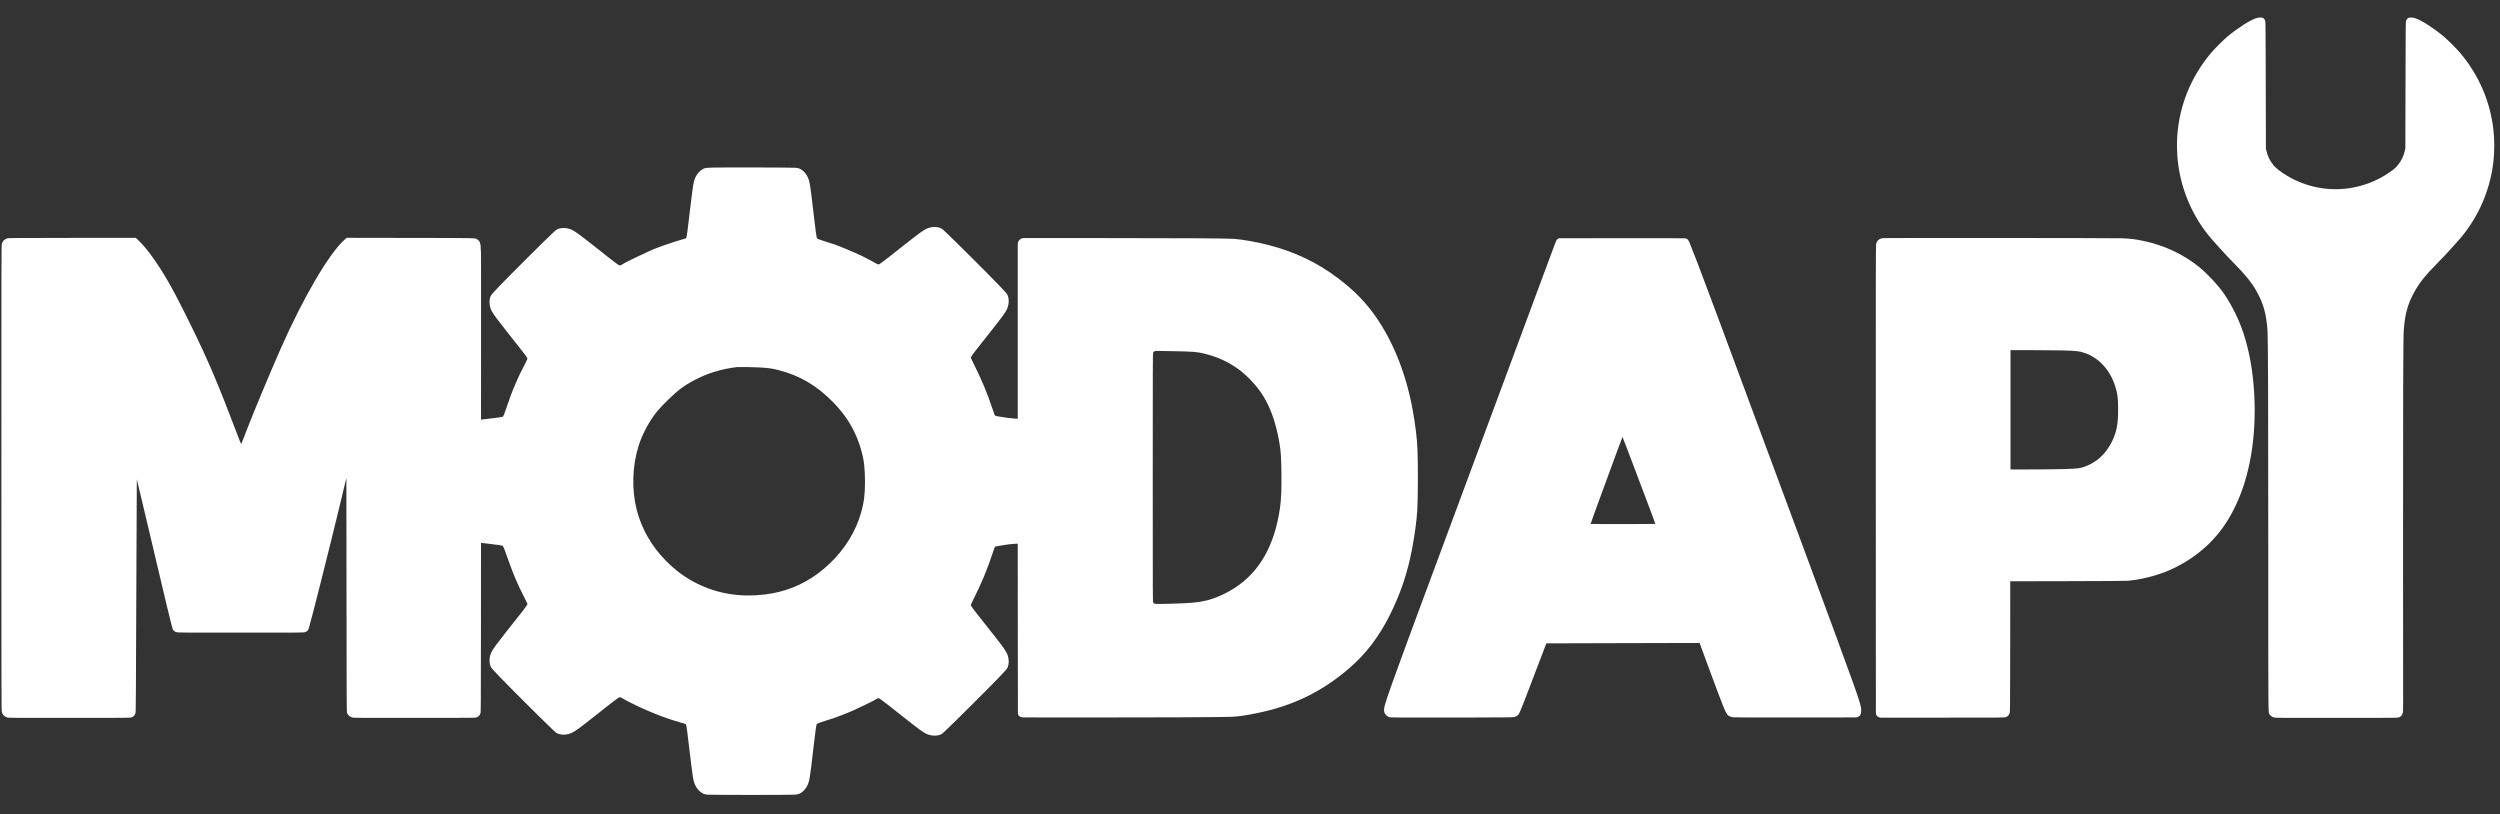 <?xml version="1.0" encoding="UTF-8"?>
<svg xmlns="http://www.w3.org/2000/svg" xmlns:xlink="http://www.w3.org/1999/xlink" width="921pt" height="300pt" viewBox="0 0 921 300" version="1.1">
<rect x="0" y="0" width="921" height="300" fill="#333333" stroke="none"/>
<g id="surface1">
<path style=" stroke:none;fill-rule:nonzero;fill:rgb(100%,100%,100%);fill-opacity:1;" d="M 831.109 6.719 C 828.828 7.473 824.387 10.309 820.656 13.414 C 819.117 14.695 815.684 18.133 814.402 19.672 C 807.082 28.48 802.891 38.844 802.098 50.121 C 801.906 52.914 802.008 56.902 802.34 59.75 C 803.645 70.918 808.547 81.516 816.137 89.605 C 816.707 90.211 817.727 91.355 818.41 92.137 C 819.082 92.922 820.988 94.938 822.637 96.617 C 827.508 101.562 829.574 104.145 831.508 107.664 C 833.891 112.004 834.906 115.695 835.348 121.668 C 835.551 124.348 835.633 148.535 835.633 204.168 C 835.633 266.684 835.594 262.406 836.141 263.227 C 836.441 263.688 837.059 264.113 837.742 264.324 C 838.211 264.473 839.77 264.48 860.676 264.473 C 881.859 264.473 883.129 264.461 883.652 264.305 C 884.438 264.074 884.898 263.578 885.137 262.723 C 885.293 262.148 885.312 261.746 885.312 258.816 C 885.312 257.02 885.301 231.062 885.285 201.137 C 885.258 148.27 885.34 124.402 885.543 121.668 C 885.984 115.695 886.996 112.004 889.383 107.664 C 891.316 104.145 893.379 101.562 898.25 96.617 C 899.898 94.938 901.805 92.922 902.48 92.137 C 903.16 91.355 904.184 90.211 904.754 89.605 C 912.344 81.516 917.242 70.918 918.551 59.75 C 919 55.945 919 51.395 918.551 47.59 C 917.344 37.289 913.246 27.809 906.484 19.672 C 905.203 18.133 901.77 14.695 900.23 13.414 C 896.465 10.273 891.961 7.406 889.703 6.688 C 888.801 6.402 887.723 6.367 887.281 6.586 C 886.961 6.754 886.617 7.012 886.352 7.824 C 886.262 8.082 886.223 13.211 886.188 31.418 L 886.133 54.684 L 885.93 55.578 C 885.449 57.652 884.711 59.16 883.367 60.812 C 883.035 61.215 882.898 61.406 882.621 61.664 C 881.809 62.43 881.359 62.781 879.969 63.715 C 877.465 65.371 875.539 66.375 872.895 67.391 C 864.828 70.496 855.875 70.477 847.809 67.316 C 845.238 66.32 843.379 65.336 840.918 63.715 C 839.527 62.781 839.078 62.383 838.25 61.613 C 837.984 61.367 837.852 61.215 837.52 60.812 C 836.176 59.16 835.438 57.652 834.961 55.578 L 834.758 54.684 L 834.703 31.418 C 834.664 13.211 834.629 8.082 834.535 7.824 C 834.238 6.91 833.93 6.754 833.605 6.586 C 833.145 6.359 832.031 6.414 831.109 6.719 Z M 831.109 6.719 "/>
<path style=" stroke:none;fill-rule:nonzero;fill:rgb(100%,100%,100%);fill-opacity:1;" d="M 263.297 61.73 C 259.805 61.816 259.613 61.844 258.746 62.395 C 257.613 63.113 256.859 63.961 256.223 65.27 C 255.727 66.273 255.43 67.535 255.125 69.977 C 255.07 70.383 254.922 71.461 254.805 72.375 C 254.676 73.285 254.379 75.691 254.148 77.719 C 253.395 84.371 253.008 87.262 252.824 87.605 C 252.703 87.824 252.555 87.879 250.836 88.359 C 248.035 89.145 242.656 91.004 240.352 91.988 C 238.016 92.996 231.125 96.293 230.113 96.902 C 229.965 96.984 229.633 97.188 229.395 97.336 C 228.684 97.766 228.324 97.859 228.012 97.695 C 227.746 97.566 226.805 96.863 225.277 95.684 C 224.844 95.352 224.293 94.922 224.035 94.727 C 223.5 94.32 221.336 92.598 220.258 91.73 C 218.711 90.488 217.117 89.234 215.789 88.23 C 215.359 87.898 214.758 87.449 214.453 87.207 C 214.152 86.977 213.691 86.629 213.422 86.426 C 212.457 85.688 211.027 84.793 210.449 84.555 C 209.066 83.984 207.527 83.836 206.258 84.141 C 205.449 84.332 204.969 84.582 204.414 85.109 C 204.215 85.301 203.715 85.762 203.312 86.141 C 200.629 88.637 187.922 101.297 184.109 105.266 C 181.832 107.625 181.023 108.547 180.82 108.98 C 180.094 110.5 180.211 112.738 181.113 114.52 C 181.695 115.668 183.105 117.594 186.445 121.805 C 192.141 128.957 193.703 130.973 194.109 131.691 L 194.332 132.105 L 194.148 132.539 C 193.859 133.211 192.766 135.414 192.371 136.113 C 191.531 137.617 189.477 142.242 188.297 145.301 C 187.957 146.184 187.285 148.094 186.805 149.539 C 186.328 150.984 185.793 152.461 185.629 152.82 L 185.324 153.484 L 184.688 153.629 C 184.016 153.777 183.059 153.906 179.777 154.285 C 178.637 154.414 177.598 154.543 177.449 154.57 L 177.199 154.625 L 177.219 123.703 C 177.238 106.695 177.219 92.781 177.184 92.781 C 177.137 92.781 177.109 92.277 177.109 91.648 C 177.109 89.723 176.797 88.848 175.93 88.27 C 174.98 87.641 177.035 87.695 151.137 87.652 L 127.695 87.613 L 126.867 88.359 C 121.168 93.484 111.746 109.59 103.457 128.328 C 99.531 137.23 93.73 151.105 91.133 157.832 C 89.309 162.559 88.961 163.453 88.875 163.5 C 88.785 163.555 88.406 162.652 87.184 159.453 C 86.656 158.082 85.57 155.25 84.777 153.18 C 79.059 138.254 75.016 129.102 67.777 114.711 C 65.43 110.039 63.898 107.137 62.418 104.531 C 58.328 97.344 54.109 91.445 50.914 88.453 L 50.02 87.621 L 26.551 87.641 C 4.625 87.668 3.059 87.68 2.625 87.824 C 1.512 88.211 0.922 88.848 0.664 89.953 C 0.516 90.57 0.508 96.402 0.508 176.074 C 0.516 255.008 0.523 261.578 0.664 262.195 C 0.922 263.32 1.539 263.973 2.672 264.324 C 3.141 264.473 4.688 264.48 25.512 264.473 C 46.602 264.473 47.875 264.461 48.398 264.305 C 49.125 264.086 49.633 263.578 49.871 262.812 C 50.066 262.207 50.055 262.344 50.277 204.094 C 50.332 188.965 50.387 176.582 50.406 176.574 C 50.414 176.562 51.605 181.539 53.039 187.621 C 61.715 224.438 63.18 230.512 63.66 231.863 C 63.797 232.25 64.395 232.711 65.012 232.906 C 65.5 233.055 66.918 233.062 88.645 233.062 C 110.371 233.062 111.789 233.055 112.277 232.906 C 113.082 232.656 113.504 232.262 113.734 231.543 C 114.645 228.656 121.617 201.016 125.367 185.391 L 127.605 176.055 L 127.652 219.113 C 127.688 254.734 127.715 262.242 127.816 262.535 C 128.121 263.414 128.785 264.02 129.77 264.324 C 130.238 264.473 131.785 264.48 152.609 264.473 C 173.699 264.473 174.973 264.461 175.496 264.305 C 176.223 264.094 176.723 263.578 176.98 262.812 C 177.145 262.277 177.156 261.625 177.184 231.117 L 177.199 199.965 L 177.688 200.039 C 177.945 200.078 179.293 200.242 180.652 200.398 C 183.406 200.711 184.91 200.934 185.129 201.043 C 185.434 201.211 185.914 202.426 187.652 207.402 C 189.117 211.602 190.84 215.582 192.922 219.609 C 193.316 220.367 193.797 221.332 193.988 221.758 L 194.34 222.523 L 194.109 222.938 C 193.703 223.664 192.148 225.672 186.445 232.832 C 183.105 237.043 181.695 238.969 181.113 240.121 C 180.211 241.898 180.094 244.137 180.82 245.656 C 181.023 246.09 181.832 247.012 184.109 249.371 C 187.922 253.34 200.629 266 203.312 268.5 C 203.715 268.875 204.215 269.336 204.414 269.531 C 204.969 270.055 205.449 270.305 206.258 270.496 C 207.527 270.801 209.066 270.652 210.449 270.082 C 211.027 269.844 212.457 268.949 213.422 268.211 C 213.691 268.012 214.152 267.66 214.453 267.43 C 214.758 267.191 215.359 266.738 215.789 266.406 C 217.117 265.402 218.711 264.148 220.258 262.906 C 221.336 262.039 223.5 260.316 224.035 259.91 C 224.293 259.719 224.844 259.285 225.277 258.953 C 226.805 257.773 227.746 257.074 228.012 256.945 C 228.324 256.777 228.684 256.871 229.395 257.305 C 230.195 257.801 230.371 257.883 232.652 259.043 C 238.457 261.977 245.215 264.637 250.742 266.184 C 252.465 266.664 252.613 266.719 252.73 266.941 C 252.914 267.281 253.301 270.176 254.059 276.828 C 254.289 278.855 254.582 281.258 254.711 282.172 C 254.832 283.082 254.98 284.16 255.035 284.566 C 255.355 287.09 255.633 288.281 256.176 289.359 C 256.684 290.379 257.316 291.184 258.082 291.754 C 259.078 292.508 259.492 292.656 260.965 292.758 C 262.707 292.879 290.953 292.879 292.648 292.758 C 294.121 292.656 294.535 292.508 295.531 291.754 C 296.293 291.184 296.93 290.379 297.438 289.359 C 298.191 287.848 298.414 286.531 299.555 276.504 C 300.41 269.004 300.707 266.941 300.945 266.703 C 301.113 266.527 303.094 265.809 304.777 265.309 C 306.969 264.656 307.266 264.555 309.133 263.816 C 310.102 263.441 311.133 263.043 311.438 262.941 C 312.355 262.637 315.453 261.258 317.82 260.094 C 319.043 259.496 320.059 259.008 320.074 259.008 C 320.102 259.016 321.512 258.297 321.844 258.105 C 322 258.012 322.324 257.82 322.562 257.672 C 323.27 257.238 323.629 257.148 323.941 257.312 C 324.211 257.441 325.148 258.141 326.68 259.32 C 327.113 259.652 327.672 260.086 327.922 260.281 C 328.457 260.684 330.621 262.406 331.699 263.273 C 333.246 264.52 334.84 265.77 336.164 266.773 C 336.598 267.105 337.195 267.559 337.5 267.797 C 337.805 268.027 338.266 268.379 338.531 268.582 C 339.5 269.316 340.926 270.211 341.508 270.453 C 342.887 271.023 344.426 271.172 345.699 270.867 C 346.508 270.672 346.988 270.426 347.539 269.898 C 347.742 269.707 348.238 269.246 348.645 268.867 C 351.324 266.371 364.035 253.711 367.848 249.738 C 370.121 247.379 370.934 246.457 371.137 246.027 C 371.863 244.504 371.742 242.266 370.84 240.488 C 370.262 239.336 368.852 237.41 365.508 233.199 C 359.809 226.043 358.25 224.031 357.844 223.305 L 357.613 222.891 L 357.965 222.125 C 358.16 221.703 358.574 220.844 358.895 220.207 C 361.5 215.086 363.824 209.477 365.637 203.918 C 366.051 202.637 366.457 201.531 366.52 201.469 C 366.77 201.211 371.754 200.438 373.762 200.336 L 374.938 200.281 L 374.957 231.367 C 374.984 261.902 375 262.422 375 262.812 C 375 263.375 375.312 263.73 375.605 263.914 C 375.93 264.141 376.512 264.301 377.012 264.297 L 399.531 264.324 C 423.008 264.352 450.773 264.223 453.867 264.066 C 456.363 263.938 458.98 263.57 462.867 262.766 C 476.469 259.992 487.07 254.824 497.246 246.016 C 503.336 240.738 508.145 234.391 512.113 226.383 C 516.047 218.457 518.57 210.914 520.219 202.148 C 521.195 196.961 521.855 192.07 522.113 188.191 C 522.383 184.102 522.438 171.34 522.199 165.754 C 522.004 161.184 521.48 156.816 520.402 150.875 C 517.824 136.695 512.434 123.816 505.094 114.297 C 501.742 109.957 497.855 106.199 492.727 102.348 C 485.191 96.68 477.051 92.801 467.5 90.312 C 463.188 89.18 457.598 88.184 454.559 87.992 C 451.621 87.809 437.254 87.723 407.348 87.715 C 379.184 87.715 378.688 87.688 377.527 87.699 C 376.633 87.711 376.066 87.863 375.621 88.344 C 375.148 88.852 374.945 89.219 374.945 90.203 C 374.945 91.203 374.938 87.707 374.938 122.395 L 374.938 154.266 L 373.77 154.211 C 372.543 154.145 369.598 153.75 367.711 153.398 C 366.695 153.215 366.621 153.18 366.465 152.922 C 366.363 152.766 365.969 151.66 365.582 150.469 C 363.914 145.355 361.457 139.441 358.949 134.52 C 358.602 133.84 358.16 132.938 357.965 132.512 L 357.613 131.746 L 357.844 131.332 C 358.25 130.605 359.809 128.598 365.508 121.438 C 368.852 117.227 370.262 115.301 370.84 114.148 C 371.742 112.371 371.863 110.133 371.137 108.613 C 370.934 108.18 370.121 107.258 367.848 104.898 C 364.035 100.926 351.324 88.27 348.645 85.77 C 348.238 85.395 347.742 84.934 347.539 84.738 C 346.988 84.215 346.508 83.965 345.699 83.773 C 344.426 83.469 342.887 83.613 341.508 84.188 C 340.926 84.426 339.5 85.32 338.531 86.055 C 338.266 86.258 337.805 86.609 337.5 86.84 C 337.195 87.078 336.598 87.531 336.164 87.863 C 334.84 88.867 333.246 90.121 331.699 91.363 C 330.621 92.23 328.457 93.953 327.922 94.359 C 327.672 94.551 327.113 94.984 326.68 95.316 C 325.148 96.496 324.211 97.195 323.941 97.324 C 323.629 97.492 323.27 97.398 322.562 96.965 C 321.789 96.488 321.594 96.387 320.094 95.629 C 319.281 95.215 318.574 94.848 318.527 94.801 C 318.105 94.469 312.781 92.129 309.43 90.801 C 307.355 89.992 307.078 89.891 304.871 89.234 C 303.184 88.738 301.203 88.02 301.039 87.844 C 300.797 87.605 300.504 85.539 299.648 78.039 C 298.504 68.016 298.285 66.699 297.527 65.188 C 297.023 64.164 296.387 63.363 295.621 62.793 C 294.664 62.062 294.188 61.891 292.969 61.805 C 291.477 61.703 267.164 61.641 263.297 61.73 Z M 431.395 129.359 C 439.758 129.508 441.012 129.602 443.941 130.336 C 448.398 131.453 452.367 133.258 455.895 135.754 C 458.887 137.875 462.203 141.258 464.395 144.391 C 467.777 149.246 470.043 155.418 471.359 163.312 C 471.875 166.402 471.992 168.297 472.078 174.277 C 472.152 180.352 472.004 184.008 471.543 187.176 C 469.582 200.777 464.129 210.496 455.156 216.395 C 451.715 218.652 447.875 220.383 444.457 221.223 C 441.289 221.996 438.406 222.246 430.41 222.438 C 425.145 222.559 425.242 222.566 424.855 221.941 C 424.672 221.637 424.672 221.398 424.672 175.91 C 424.672 134.805 424.691 130.152 424.812 129.906 C 424.984 129.582 425.457 129.27 425.777 129.27 C 425.906 129.27 428.43 129.316 431.395 129.359 Z M 279.523 135.352 C 283.262 135.562 284.258 135.699 286.938 136.383 C 294.562 138.316 300.984 142.094 306.848 148.102 C 310.348 151.688 312.801 155.105 314.762 159.168 C 316.574 162.918 317.91 167.348 318.336 171.008 C 318.777 174.777 318.777 180.23 318.336 183.676 C 317.957 186.699 316.852 190.586 315.488 193.719 C 312.578 200.426 307.641 206.555 301.398 211.215 C 295.539 215.594 288.898 218.199 281.457 219.047 C 272.562 220.062 264.391 218.727 256.887 215.023 C 252.566 212.902 248.871 210.195 245.254 206.516 C 239.938 201.098 236.309 194.723 234.531 187.684 C 232.672 180.293 232.93 171.719 235.234 164.328 C 236.613 159.906 239.32 154.875 242.188 151.43 C 244.039 149.199 248.383 144.988 250.512 143.367 C 253.781 140.887 258.332 138.547 262.613 137.148 C 265.312 136.273 269.133 135.453 271.602 135.223 C 272.246 135.164 277.738 135.25 279.523 135.352 Z M 279.523 135.352 "/>
<path style=" stroke:none;fill-rule:nonzero;fill:rgb(100%,100%,100%);fill-opacity:1;" d="M 693.625 87.723 C 692.234 87.953 691.422 88.684 691.156 89.926 C 691.043 90.48 691.027 102.301 691.043 176.645 L 691.074 262.73 C 691.094 263.016 691.137 263.406 691.57 263.848 C 691.98 264.195 692.578 264.387 692.965 264.387 C 693.617 264.387 694.988 264.391 715.895 264.379 C 737.078 264.379 738.348 264.371 738.871 264.215 C 739.602 264 740.098 263.484 740.348 262.723 C 740.52 262.188 740.531 261.586 740.559 238.156 L 740.574 214.145 L 761.648 214.102 C 774.938 214.074 783.191 214.016 784 213.953 C 784.711 213.898 786.055 213.73 786.996 213.574 C 794.344 212.359 800.68 209.934 806.473 206.141 C 815.262 200.371 821.172 192.891 825.344 182.238 C 830.051 170.234 831.699 154.809 829.949 139.129 C 829.066 131.129 827.277 124.016 824.598 117.797 C 823.234 114.637 821.035 110.641 819.246 108.086 C 817.156 105.094 813.316 100.965 810.297 98.484 C 804.531 93.742 797.32 90.352 789.574 88.738 C 786.496 88.102 784.812 87.898 781.699 87.789 C 778.32 87.68 694.312 87.613 693.625 87.723 Z M 759.227 129.086 C 764.898 129.23 765.93 129.344 767.836 129.969 C 773.051 131.691 777.215 136.113 779.148 142.004 C 780.105 144.914 780.316 146.488 780.316 150.598 C 780.316 153.742 780.227 155.051 779.895 157.094 C 779.184 161.352 776.77 165.812 773.641 168.586 C 771.523 170.465 768.723 171.91 766.18 172.426 C 764.484 172.766 758.426 172.934 747.602 172.941 L 740.668 172.941 L 740.668 128.992 L 748.203 128.992 C 752.336 128.992 757.301 129.039 759.227 129.086 Z M 759.227 129.086 "/>
<path style=" stroke:none;fill-rule:nonzero;fill:rgb(100%,100%,100%);fill-opacity:1;" d="M 574.496 87.785 C 574.168 87.785 573.867 87.992 573.66 88.191 C 573.293 88.551 573.176 88.957 572.504 90.754 C 572.078 91.898 570.246 96.828 568.422 101.719 C 558.395 128.641 530.137 204.777 521.727 227.535 C 513.293 250.375 510.871 257.156 510.133 259.922 C 509.672 261.645 509.828 262.629 510.703 263.504 C 510.906 263.707 511.266 263.965 511.504 264.086 C 511.938 264.297 511.957 264.297 516.59 264.344 C 519.148 264.371 529.41 264.371 539.383 264.344 C 556.184 264.297 557.562 264.277 557.988 264.141 C 558.68 263.902 559.297 263.457 559.562 262.996 C 560.086 262.105 561.781 257.801 566.238 246.016 C 568.109 241.078 569.648 237.031 569.668 237.016 C 569.676 237.004 582.387 236.969 597.914 236.934 L 626.141 236.867 L 626.5 237.871 C 626.695 238.414 628.086 242.203 629.594 246.285 C 634.91 260.641 635.703 262.609 636.477 263.383 C 636.91 263.816 637.582 264.121 638.391 264.25 C 638.844 264.316 645.879 264.344 661.324 264.324 L 683.613 264.297 C 684.133 264.301 684.637 264.066 685.07 263.723 C 685.477 263.379 685.668 262.73 685.668 261.625 C 685.766 259.691 684.652 256.566 665.074 203.672 C 635.102 122.727 624.574 94.488 623.305 91.66 C 623.184 91.391 622.883 90.609 622.633 89.926 C 622.125 88.535 621.75 88.039 621.066 87.824 C 620.543 87.668 575.137 87.785 574.496 87.785 Z M 599.266 164.906 C 600.086 167.074 602.812 174.27 605.328 180.902 C 607.832 187.535 609.867 192.992 609.832 193.02 C 609.758 193.094 586.059 193.094 585.984 193.012 C 585.949 192.98 587.707 188.09 589.902 182.137 C 592.082 176.195 594.727 169 595.777 166.152 C 596.828 163.297 597.703 160.965 597.73 160.965 C 597.758 160.965 598.449 162.734 599.266 164.906 Z M 599.266 164.906 "/>
</g>
</svg>
